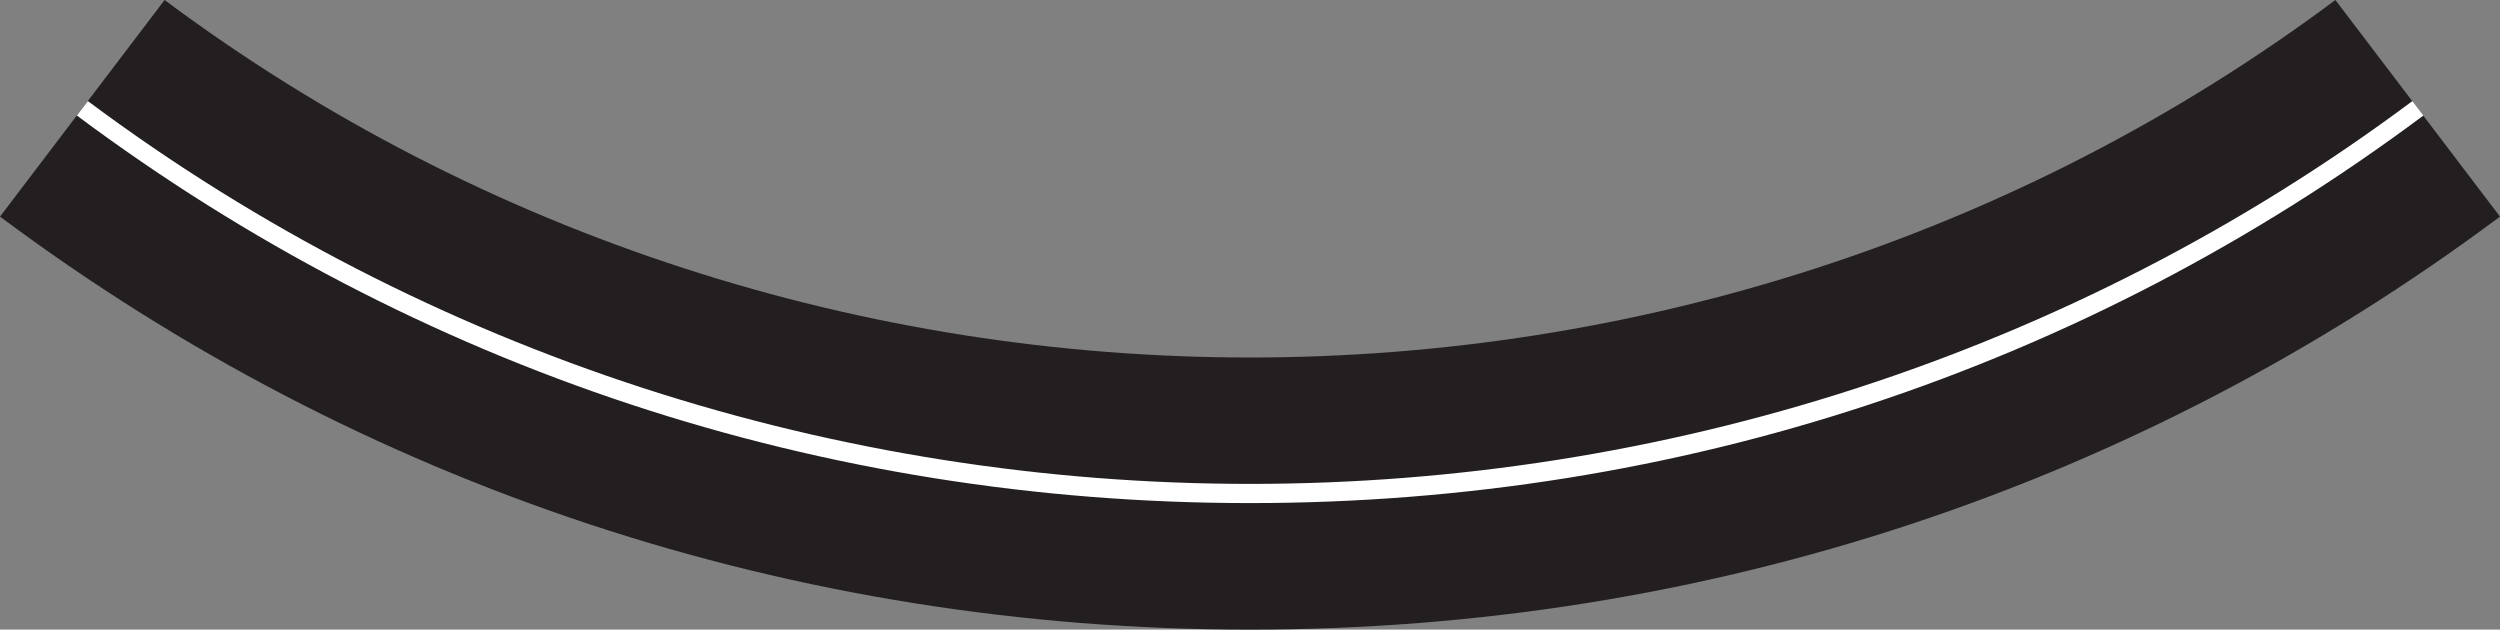 <?xml version="1.0" encoding="UTF-8"?>
<svg id="Layer_1" data-name="Layer 1" xmlns="http://www.w3.org/2000/svg" viewBox="0 0 204.29 51.45">
  <rect x="0" y="0" width="204.29" height="51.45" fill="#808080" stroke="none"/>
  <defs>
    <style>
      .cls-1 {
        fill: #fff;
      }

      .cls-2 {
        fill: #231f20;
      }
    </style>
  </defs>
  <path class="cls-2" d="m102.15,51.45C64.92,51.45,29.6,39.78,0,17.7L13.45,0c52.22,38.95,125.17,38.95,177.39,0l13.45,17.7c-29.6,22.08-64.92,33.75-102.15,33.75Z"/>
  <path class="cls-1" d="m102.15,41.11c-34.94,0-68.09-10.95-95.87-31.67l.9-1.18c55.92,41.71,134.03,41.71,189.95,0l.9,1.18c-27.78,20.72-60.93,31.67-95.87,31.67Z"/>
</svg>